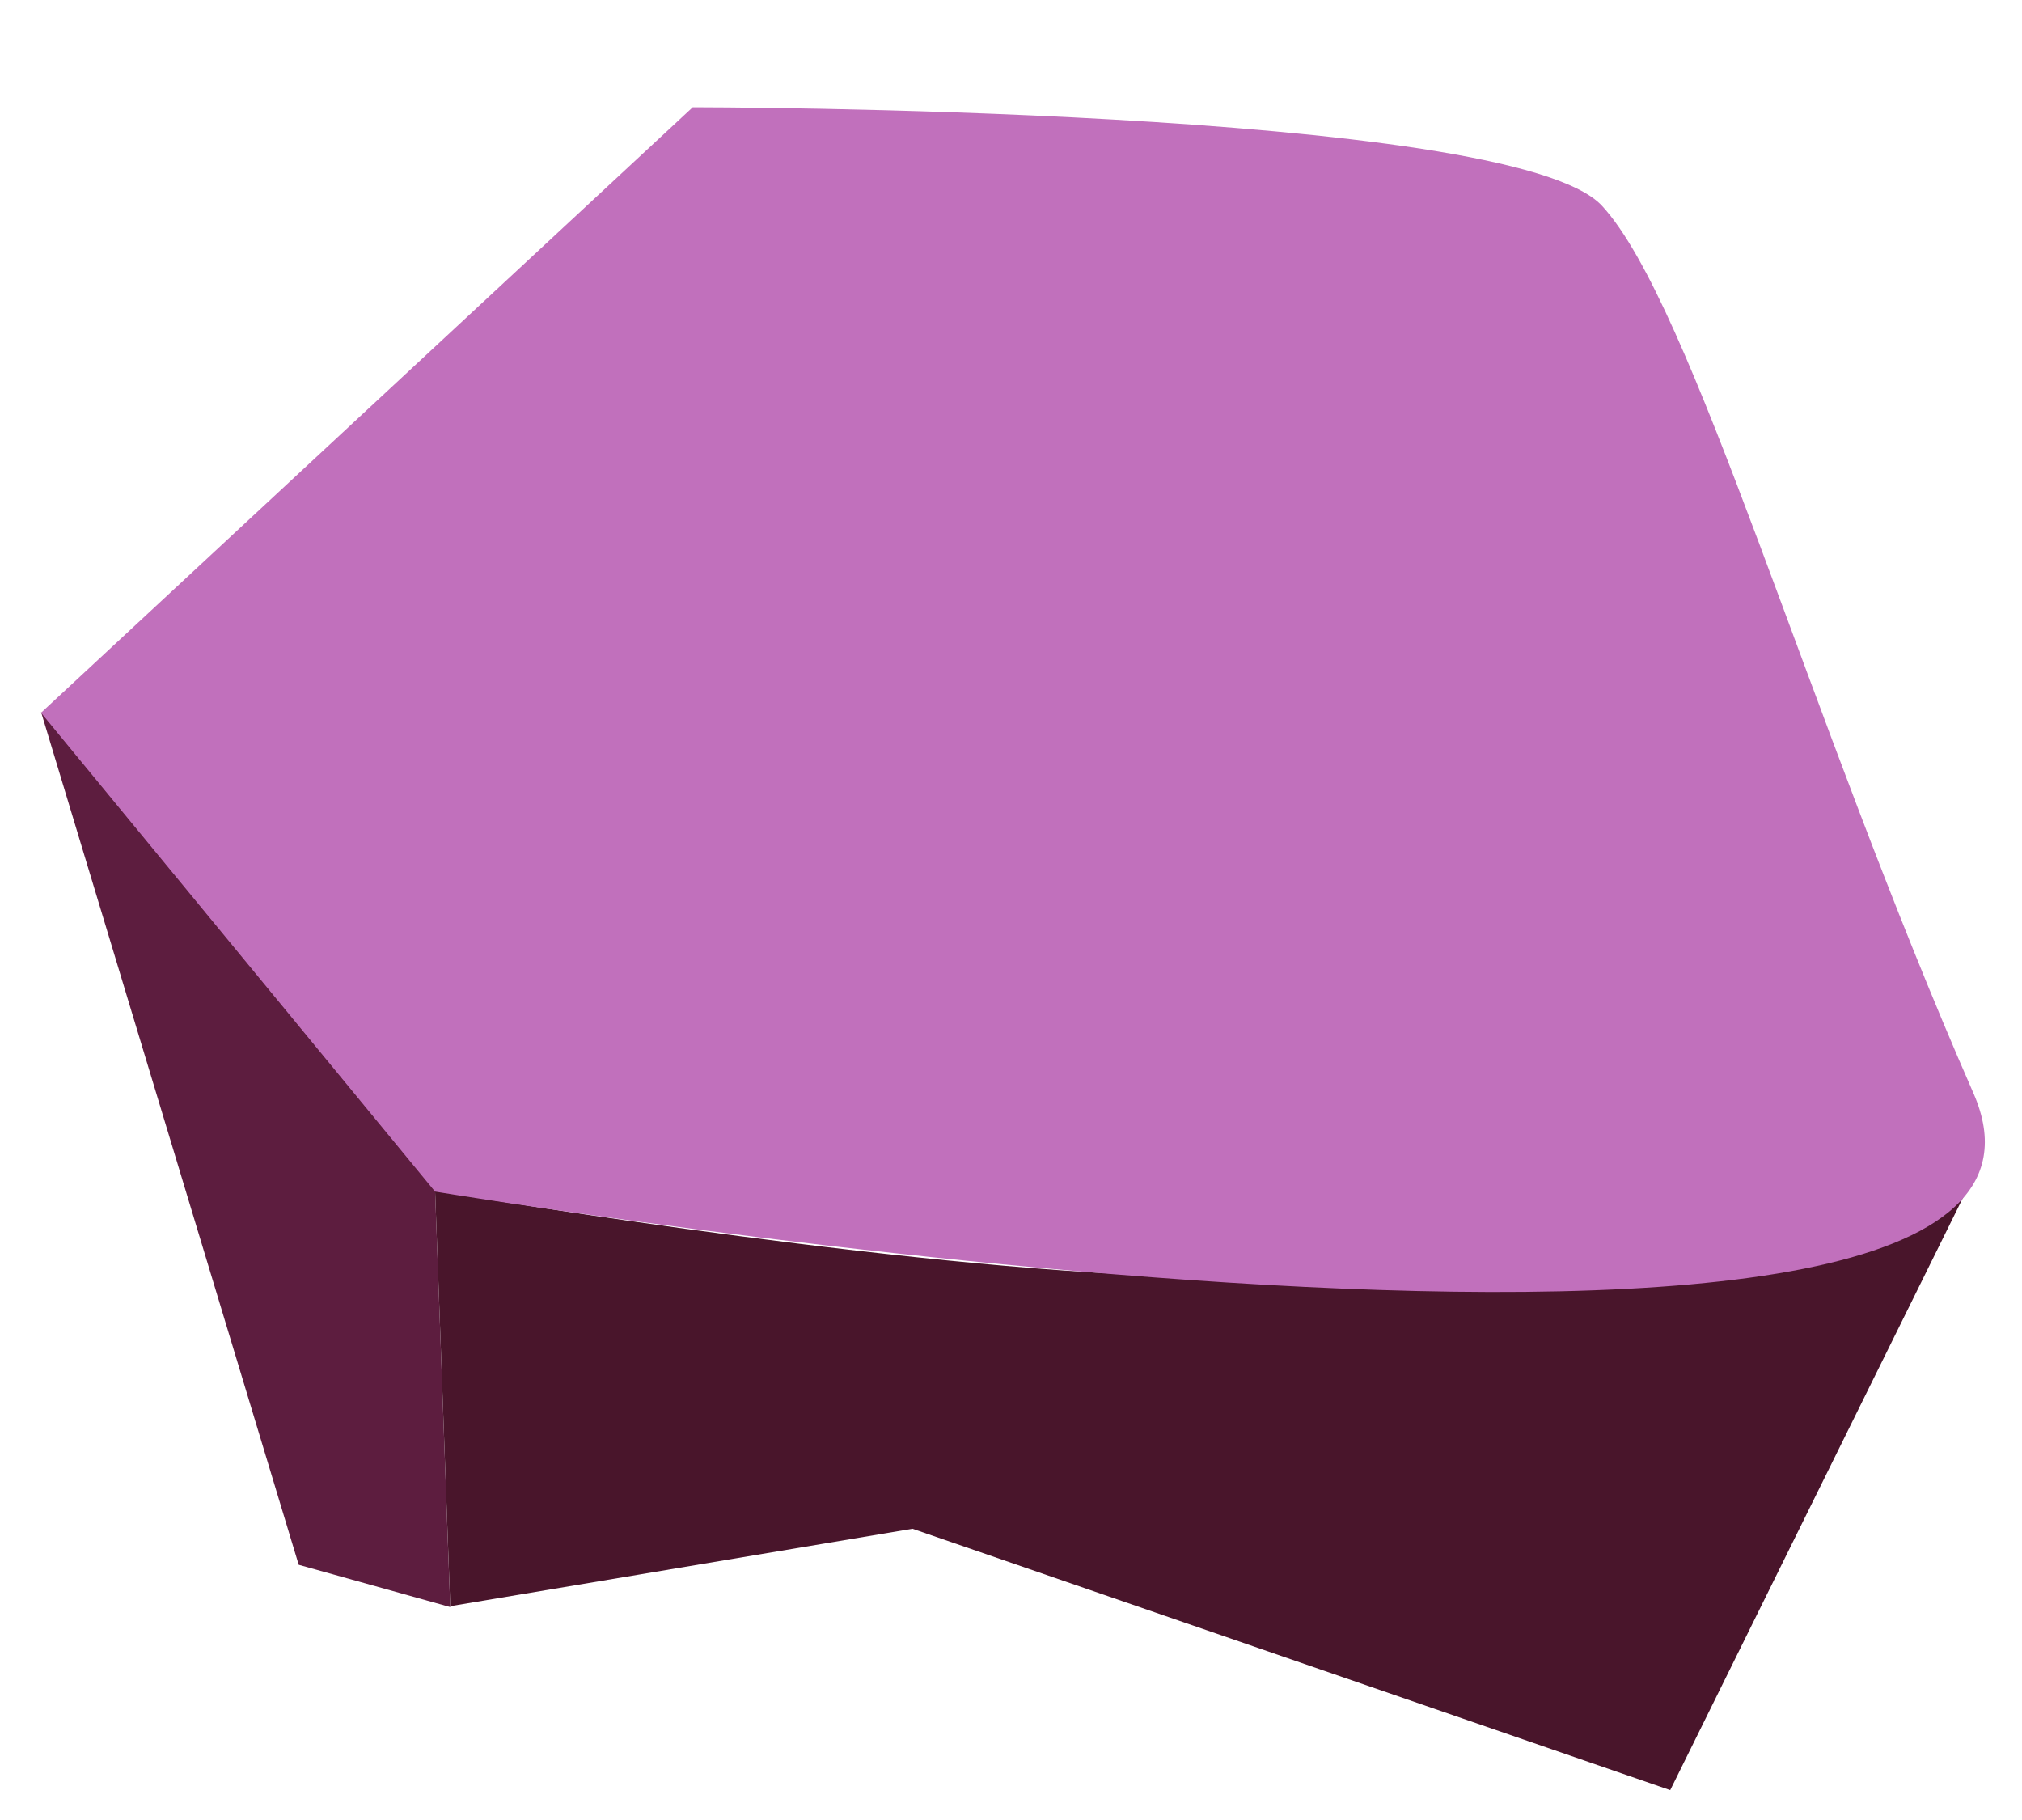 <svg width="40" height="36" viewBox="0 0 40 36" fill="none" xmlns="http://www.w3.org/2000/svg">
<path d="M0.812 14.082L8.607 23.553L8.907 31.788L5.909 30.952L0.812 14.082Z" fill="#5D1D3F"/>
<path d="M8.607 23.553C8.607 23.553 17.073 24.998 22.698 25.225C28.323 25.452 39.038 23.275 39.038 23.275L33.041 35.409L18.051 30.239L8.907 31.771L8.607 23.553Z" fill="#49152B"/>
<path d="M13.704 2.121C13.704 2.121 29.893 2.121 31.692 4.071C33.491 6.021 35.74 14.099 39.038 21.62C42.335 29.141 8.607 23.57 8.607 23.57L0.812 14.099L13.704 2.121Z" fill="#C170BC"/>
</svg>
